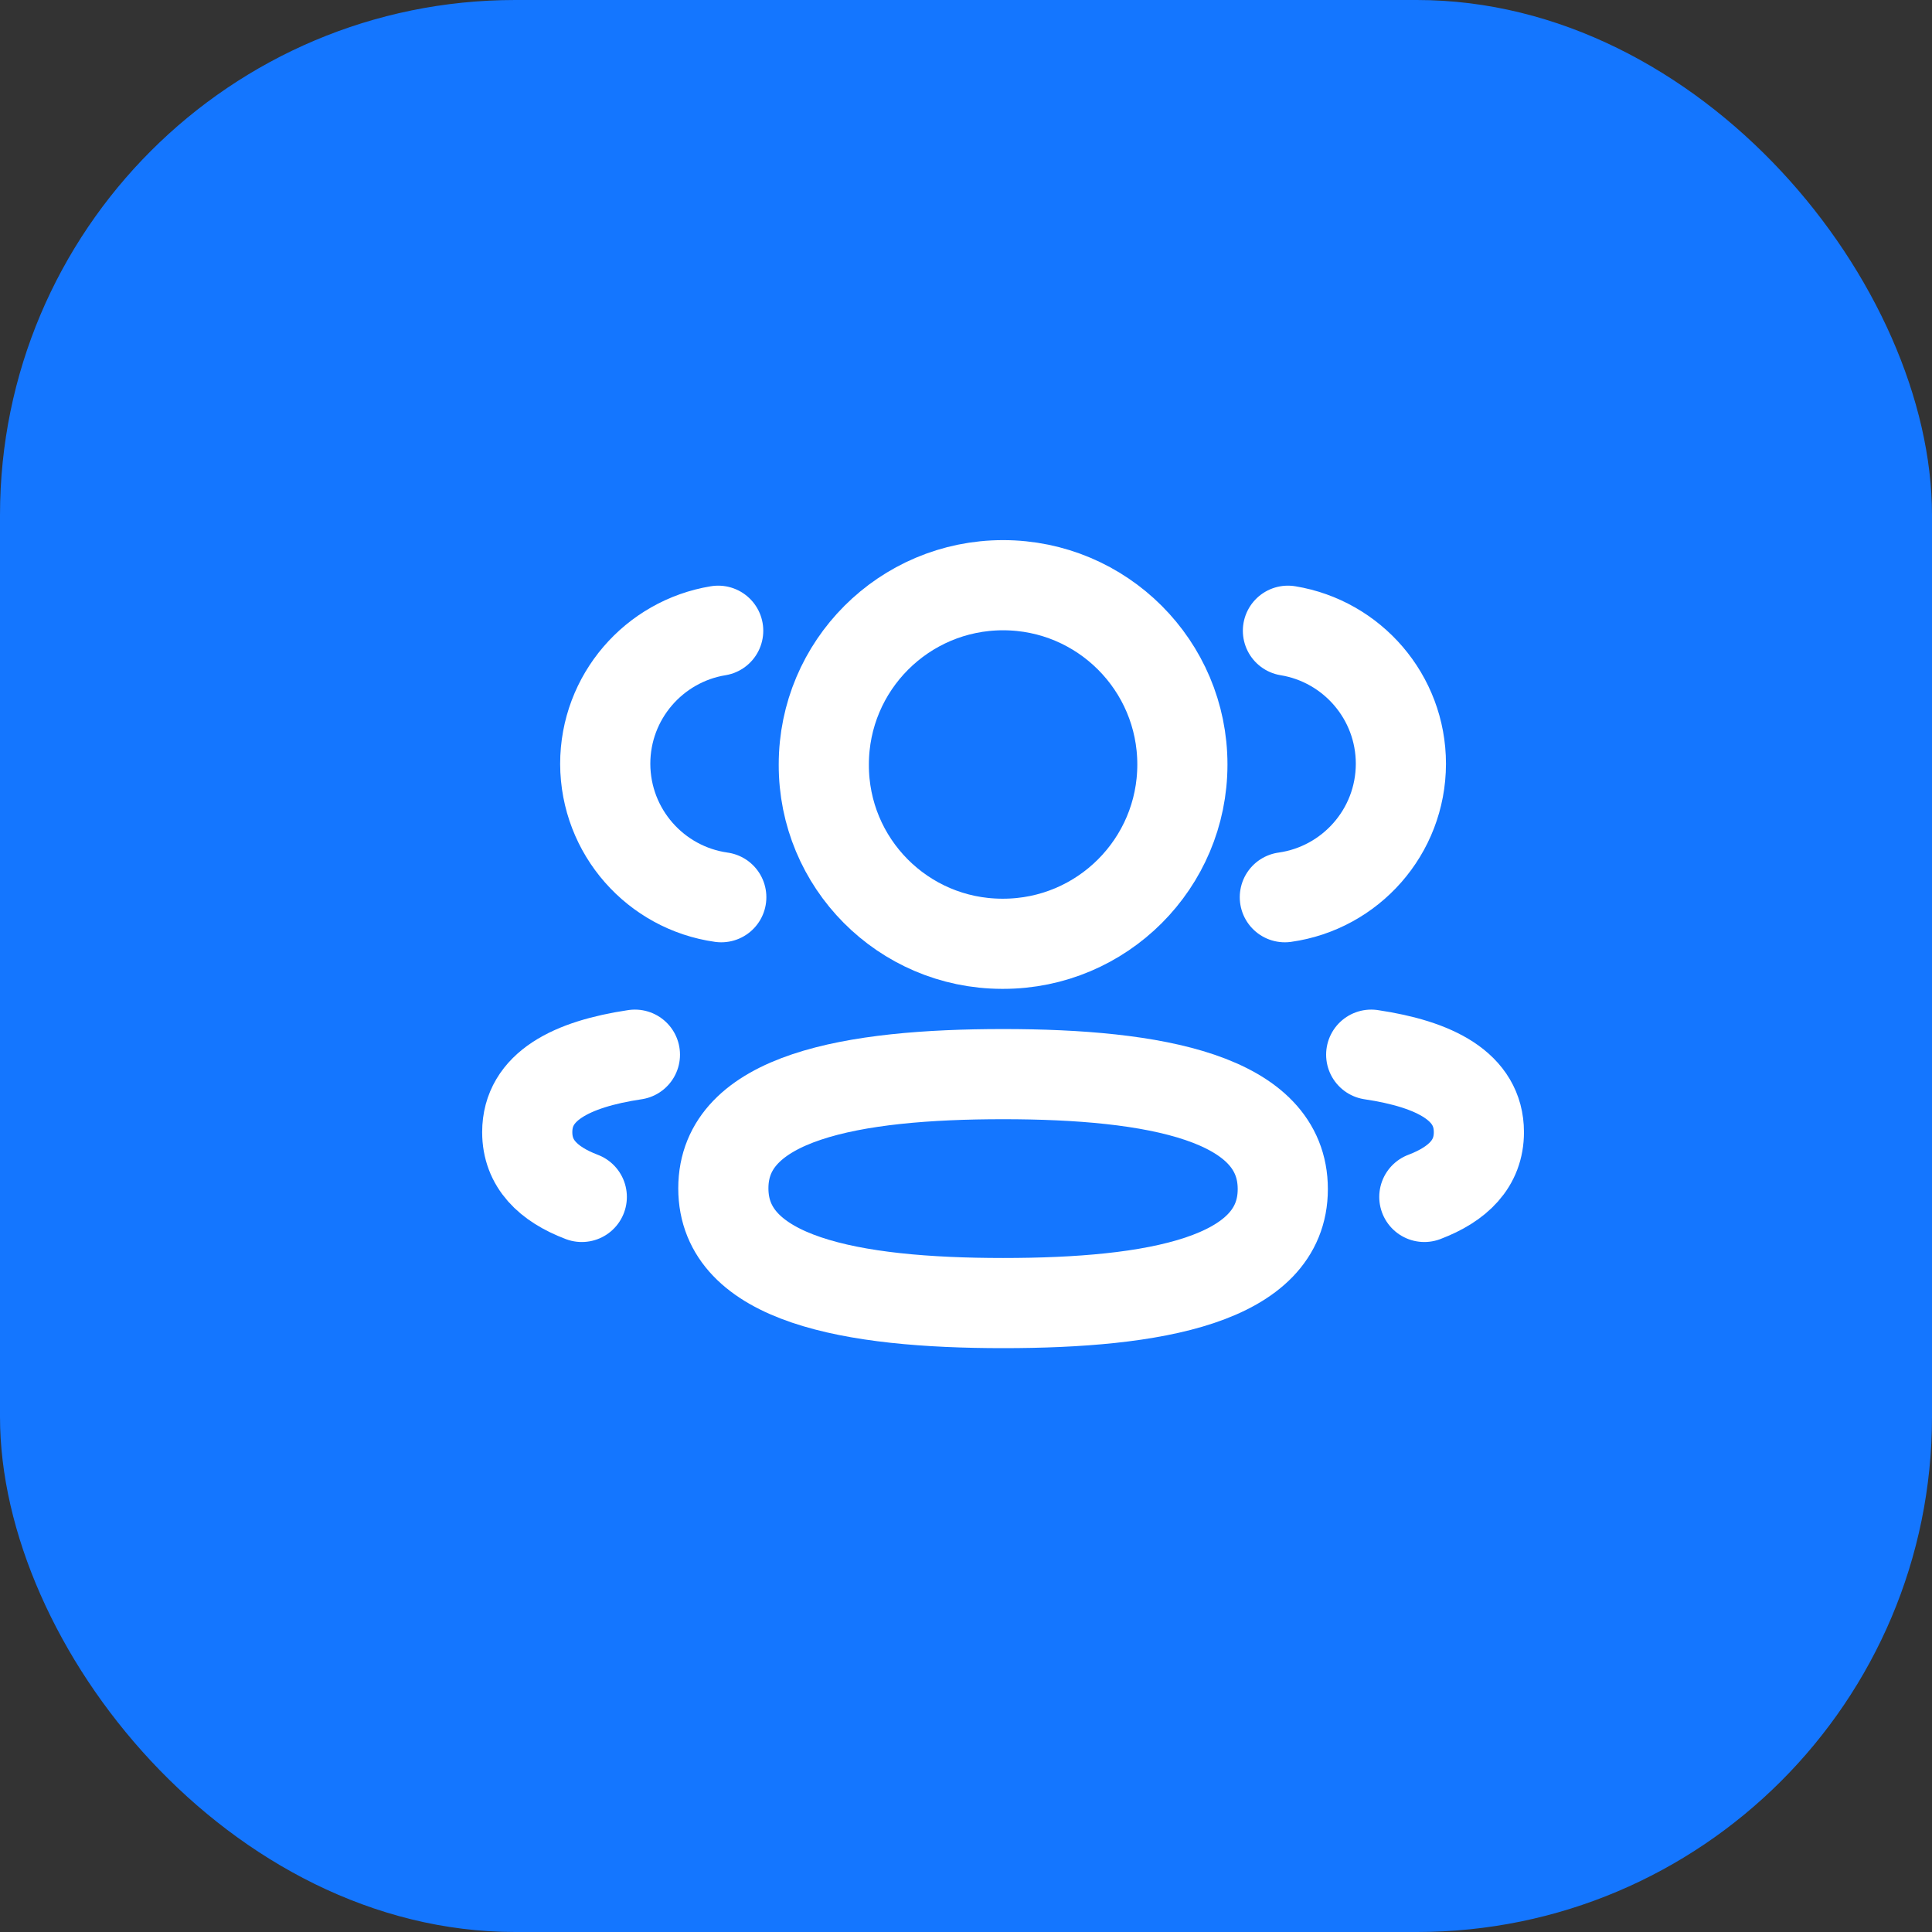 <svg width="30" height="30" viewBox="0 0 30 30" fill="none" xmlns="http://www.w3.org/2000/svg">
<rect x="0" y="0" width="30" height="30" fill="#333333" stroke="none"/>
<rect width="30" height="30" rx="8" fill="#1476FF"/>
<path d="M19.951 13.932C20.968 13.789 21.751 12.918 21.753 11.861C21.753 10.82 20.994 9.957 19.999 9.794" stroke="white" stroke-width="1.4" stroke-linecap="round" stroke-linejoin="round"/>
<path d="M21.292 16.377C22.277 16.524 22.964 16.869 22.964 17.58C22.964 18.069 22.641 18.387 22.117 18.586" stroke="white" stroke-width="1.4" stroke-linecap="round" stroke-linejoin="round"/>
<path fill-rule="evenodd" clip-rule="evenodd" d="M15.576 16.679C13.233 16.679 11.232 17.034 11.232 18.452C11.232 19.869 13.221 20.234 15.576 20.234C17.919 20.234 19.919 19.883 19.919 18.464C19.919 17.045 17.932 16.679 15.576 16.679Z" stroke="white" stroke-width="1.4" stroke-linecap="round" stroke-linejoin="round"/>
<path fill-rule="evenodd" clip-rule="evenodd" d="M15.576 14.655C17.113 14.655 18.36 13.409 18.36 11.871C18.36 10.333 17.113 9.087 15.576 9.087C14.039 9.087 12.792 10.333 12.792 11.871C12.786 13.403 14.023 14.65 15.556 14.655H15.576Z" stroke="white" stroke-width="1.4" stroke-linecap="round" stroke-linejoin="round"/>
<path d="M11.2 13.932C10.183 13.789 9.401 12.918 9.398 11.861C9.398 10.82 10.157 9.957 11.152 9.794" stroke="white" stroke-width="1.4" stroke-linecap="round" stroke-linejoin="round"/>
<path d="M9.859 16.377C8.874 16.524 8.187 16.869 8.187 17.58C8.187 18.069 8.51 18.387 9.034 18.586" stroke="white" stroke-width="1.4" stroke-linecap="round" stroke-linejoin="round"/>
</svg>
